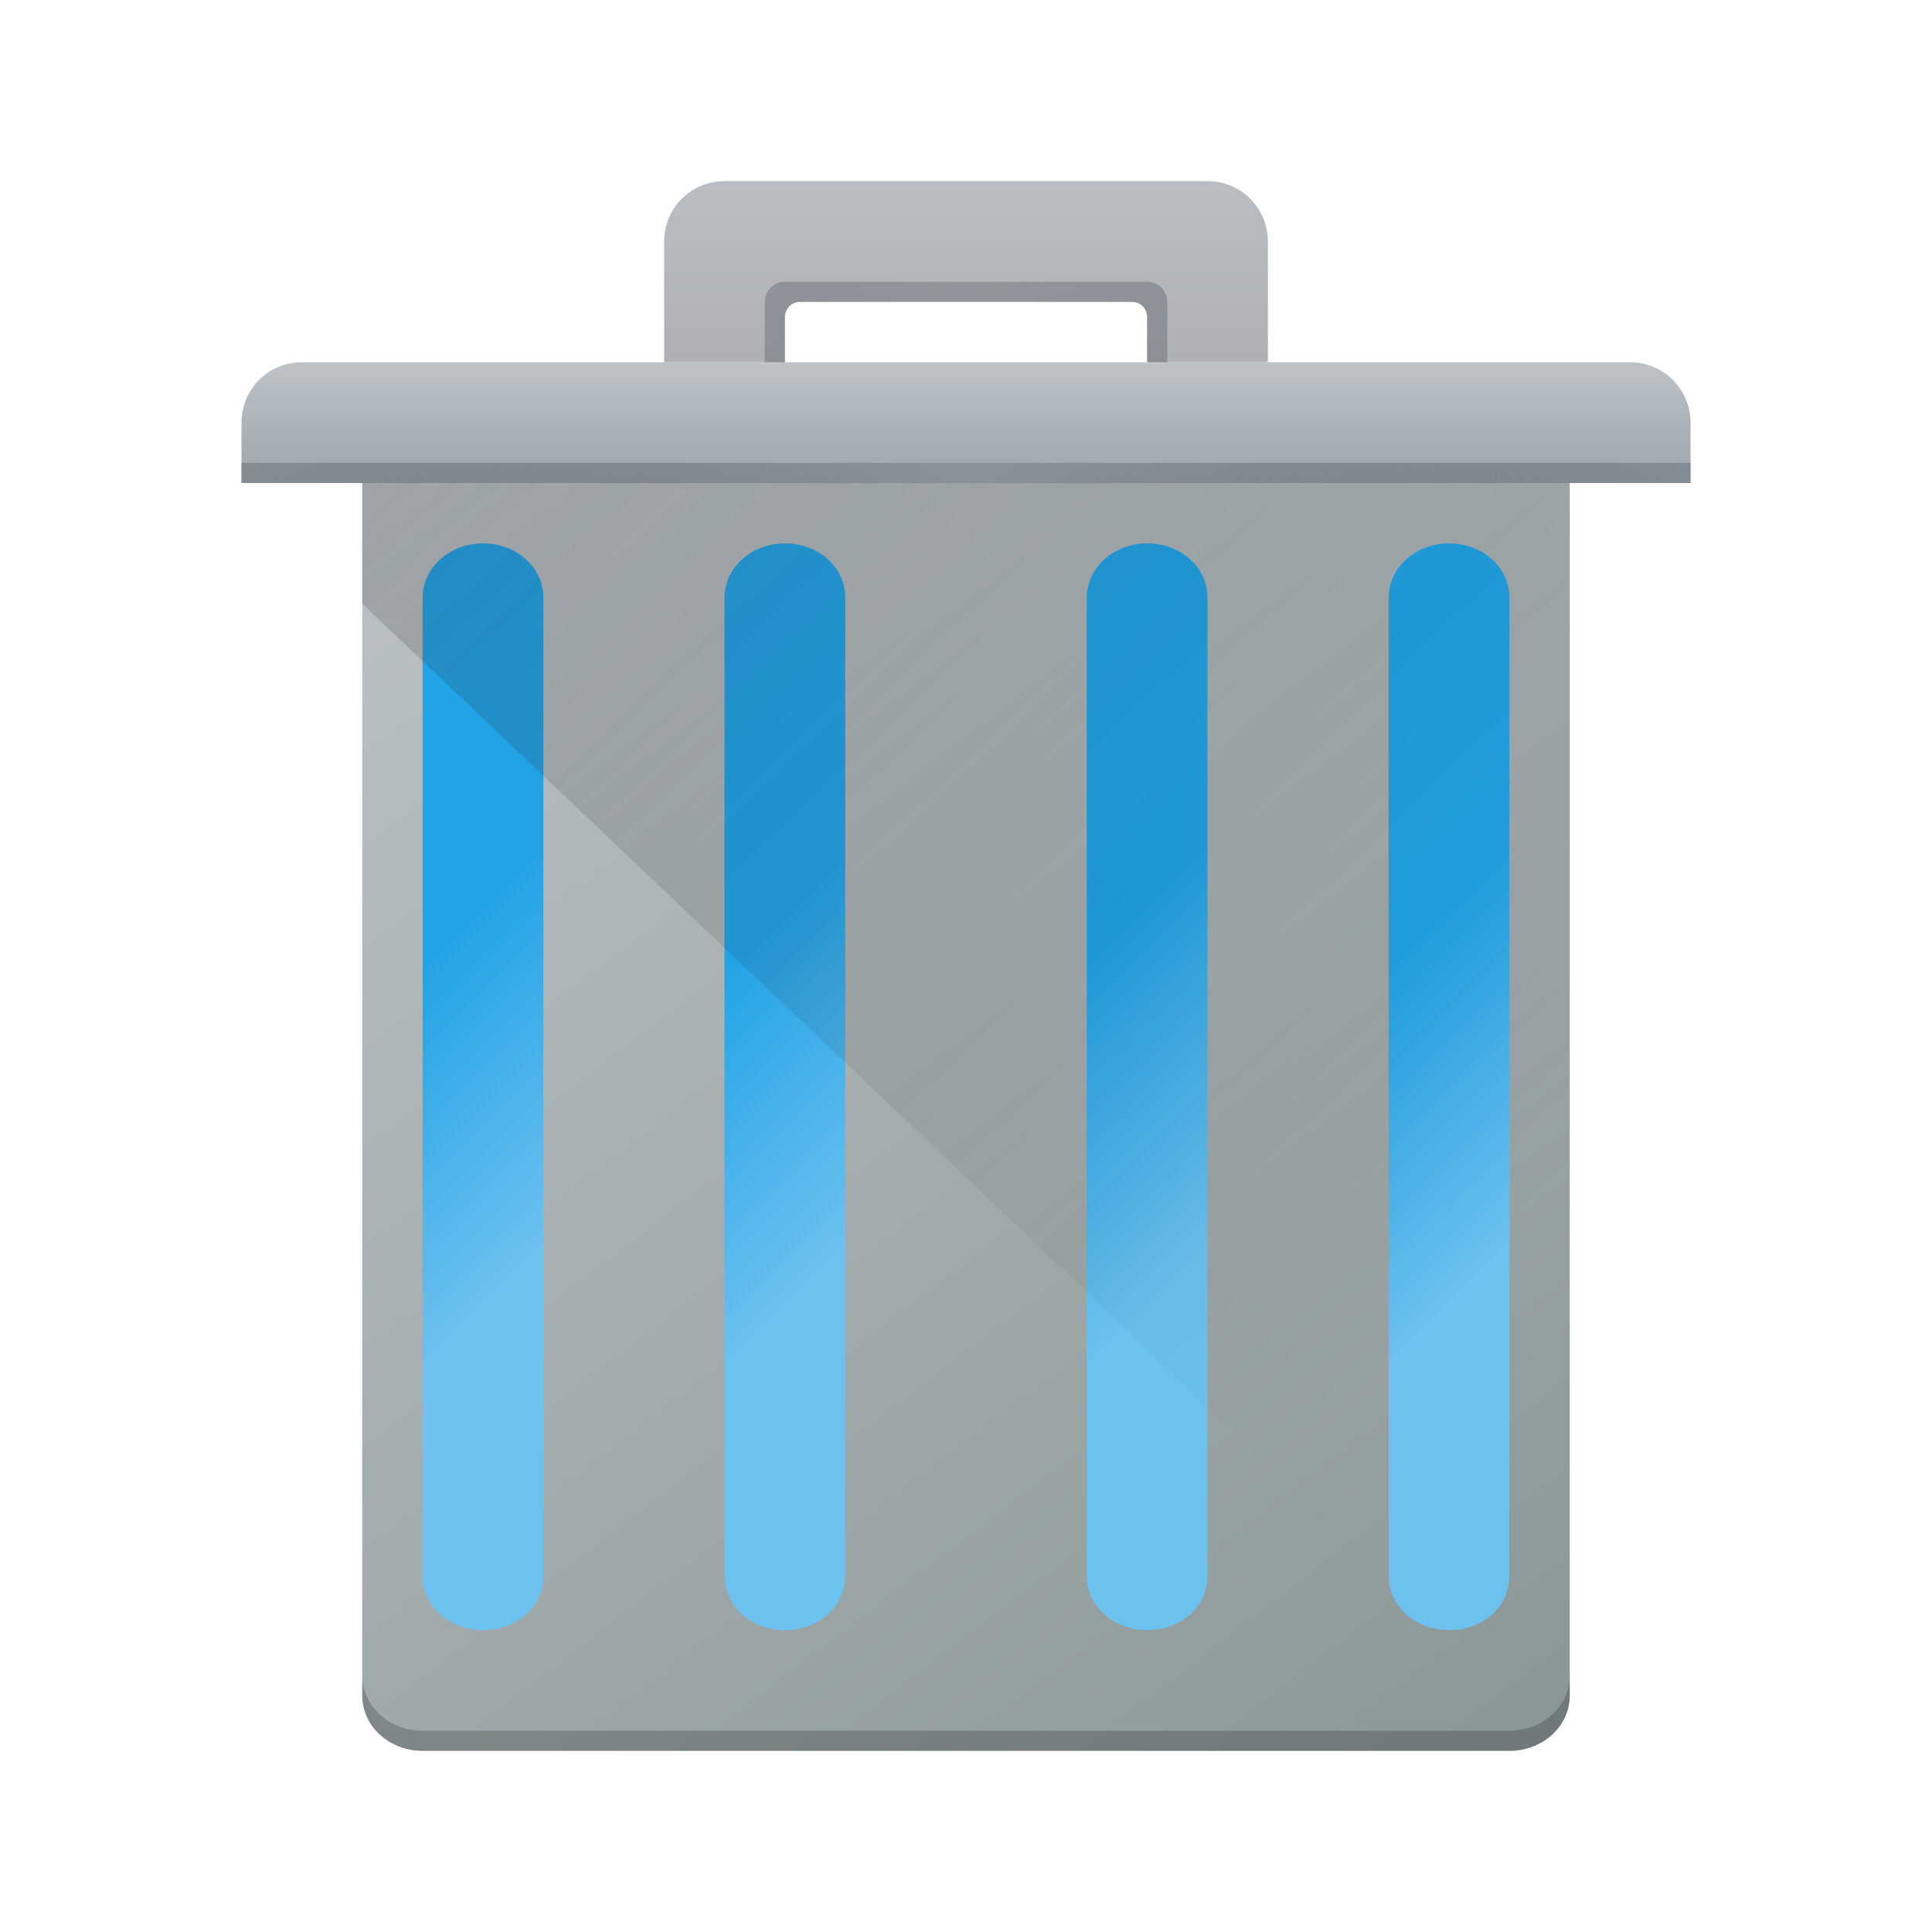 <?xml version="1.0" encoding="UTF-8" standalone="no"?>
<svg
   id="svg71"
   version="1.1"
   viewBox="0 0 96 96"
   sodipodi:docname="user-trash.svg"
   inkscape:version="1.1.1 (3bf5ae0d25, 2021-09-20, custom)"
   xmlns:inkscape="http://www.inkscape.org/namespaces/inkscape"
   xmlns:sodipodi="http://sodipodi.sourceforge.net/DTD/sodipodi-0.dtd"
   xmlns:xlink="http://www.w3.org/1999/xlink"
   xmlns="http://www.w3.org/2000/svg"
   xmlns:svg="http://www.w3.org/2000/svg">
  <sodipodi:namedview
     id="namedview43"
     pagecolor="#ffffff"
     bordercolor="#666666"
     borderopacity="1.0"
     inkscape:pageshadow="2"
     inkscape:pageopacity="0.0"
     inkscape:pagecheckerboard="0"
     showgrid="false"
     inkscape:zoom="7.8229167"
     inkscape:cx="20.964048"
     inkscape:cy="57.075899"
     inkscape:window-width="1920"
     inkscape:window-height="1019"
     inkscape:window-x="0"
     inkscape:window-y="31"
     inkscape:window-maximized="1"
     inkscape:current-layer="svg71" />
  <defs
     id="defs12">
    <linearGradient
       inkscape:collect="always"
       id="linearGradient1986">
      <stop
         style="stop-color:#6cc1ef;stop-opacity:1;"
         offset="0"
         id="stop1982" />
      <stop
         style="stop-color:#22a3e6;stop-opacity:1"
         offset="1"
         id="stop1984" />
    </linearGradient>
    <radialGradient
       id="l"
       cx="20.571"
       cy="8.5"
       r="4"
       gradientTransform="matrix(11.225,-1.0222482e-7,8.1600553e-8,2.25,-182.842,4.875)"
       gradientUnits="userSpaceOnUse">
      <stop
         id="stop2"
         stop-color="#4f575f"
         stop-opacity=".251"
         offset="0" />
      <stop
         id="stop4"
         stop-color="#8a939a"
         offset="1" />
    </radialGradient>
    <linearGradient
       id="k"
       x1="390.571"
       x2="410.571"
       y1="521.798"
       y2="545.798"
       gradientTransform="matrix(3,0,0,2.75,-1153.713,-1413.945)"
       gradientUnits="userSpaceOnUse">
      <stop
         id="stop7"
         stop-color="#bdc3c7"
         offset="0" />
      <stop
         id="stop9"
         stop-color="#8a9696"
         offset="1" />
    </linearGradient>
    <linearGradient
       id="linearGradient916"
       x1="395.571"
       x2="395.571"
       y1="520.798"
       y2="516.798"
       gradientTransform="matrix(3,0,0,3,-1153.713,-1544.394)"
       gradientUnits="userSpaceOnUse">
      <stop
         id="stop31"
         stop-color="#afb0b3"
         offset="0" />
      <stop
         id="stop33"
         stop-color="#bdc3c7"
         offset="1" />
    </linearGradient>
    <radialGradient
       id="radialGradient1034"
       cx="48"
       cy="17.25"
       r="10"
       gradientTransform="matrix(2.1,0,0,1.6,-52.8,-9.6)"
       gradientUnits="userSpaceOnUse">
      <stop
         id="stop21"
         stop-color="#4f575f"
         stop-opacity=".25"
         offset="0" />
      <stop
         id="stop23"
         stop-color="#9da5ab"
         offset="1" />
    </radialGradient>
    <linearGradient
       inkscape:collect="always"
       xlink:href="#linearGradient1986"
       id="linearGradient1988"
       x1="29"
       y1="60"
       x2="19"
       y2="50"
       gradientUnits="userSpaceOnUse" />
    <linearGradient
       inkscape:collect="always"
       xlink:href="#linearGradient1986"
       id="linearGradient2218"
       x1="44"
       y1="60"
       x2="34"
       y2="50"
       gradientUnits="userSpaceOnUse" />
    <linearGradient
       inkscape:collect="always"
       xlink:href="#linearGradient1986"
       id="linearGradient2802"
       x1="62"
       y1="60"
       x2="52"
       y2="50"
       gradientUnits="userSpaceOnUse" />
    <linearGradient
       inkscape:collect="always"
       xlink:href="#linearGradient1986"
       id="linearGradient3194"
       x1="77"
       y1="60"
       x2="67"
       y2="50"
       gradientUnits="userSpaceOnUse" />
  </defs>
  <linearGradient
     id="a">
    <stop
       id="stop14"
       stop-color="#4f575f"
       stop-opacity=".4"
       offset="0" />
    <stop
       id="stop16"
       stop-color="#4f575f"
       stop-opacity=".6"
       offset=".5" />
    <stop
       id="stop18"
       stop-color="#4f575f"
       stop-opacity=".4"
       offset="1" />
  </linearGradient>
  <linearGradient
     id="c"
     x1="412.571"
     x2="412.571"
     y1="522.798"
     y2="520.798"
     gradientTransform="matrix(3,0,0,3,-1153.713,-1544.394)"
     gradientUnits="userSpaceOnUse">
    <stop
       id="stop26"
       stop-color="#9da5ab"
       offset="0" />
    <stop
       id="stop28"
       stop-color="#bdc3c7"
       offset="1" />
  </linearGradient>
  <linearGradient
     id="f"
     x1="390.571"
     x2="406.571"
     y1="521.798"
     y2="537.798"
     gradientTransform="matrix(3,0,0,2.864,-1153.713,-1470.24)"
     gradientUnits="userSpaceOnUse">
    <stop
       id="stop36"
       stop-color="#292c2f"
       offset="0" />
    <stop
       id="stop38"
       stop-opacity="0"
       offset="1" />
  </linearGradient>
  <linearGradient
     id="g"
     x1="391.571"
     x2="394.571"
     y1="534.798"
     y2="534.798"
     gradientTransform="matrix(2,0,0,2.7,-747.141,-1389.955)"
     gradientUnits="userSpaceOnUse"
     xlink:href="#a" />
  <linearGradient
     id="h"
     x1="391.571"
     x2="394.571"
     y1="534.798"
     y2="534.798"
     gradientTransform="matrix(2,0,0,2.7,-762.144,-1389.954)"
     gradientUnits="userSpaceOnUse"
     xlink:href="#a" />
  <linearGradient
     id="i"
     x1="391.571"
     x2="394.571"
     y1="534.798"
     y2="534.798"
     gradientTransform="matrix(2,0,0,2.7,-729.144,-1389.955)"
     gradientUnits="userSpaceOnUse"
     xlink:href="#a" />
  <linearGradient
     id="j"
     x1="391.571"
     x2="394.571"
     y1="534.798"
     y2="534.798"
     gradientTransform="matrix(2,0,0,2.7,-714.141,-1389.955)"
     gradientUnits="userSpaceOnUse"
     xlink:href="#a" />
  <path
     id="path45"
     d="M 18,21 V 84.25 C 18,85.773 19.338,87 21,87 h 54 c 1.662,0 3,-1.227 3,-2.75 V 21 Z"
     fill="url(#k)"
     stroke-width="2.872" />
  <path
     id="path51"
     d="m15 18c-1.662 0-3 1.338-3 3v3h72v-3c0-1.662-1.338-3-3-3z"
     fill="url(#c)"
     stroke-width="3" />
  <path
     id="path47"
     d="m36 9c-1.662 0-3 1.338-3 3v6h6v-2.25c-9.15e-4 -0.395 0.305-0.723 0.699-0.75h16.605c0.393 0.028 0.697 0.356 0.696 0.75v2.25h6v-6c0-1.662-1.338-3-3-3z"
     fill="url(#linearGradient916)"
     stroke-width="3" />
  <path
     id="path987"
     d="m39 14c-0.554 0-1 0.446-1 1v3h1v-2.25c0-0.415 0.335-0.75 0.75-0.75h16.5c0.415 0 0.75 0.335 0.75 0.75v2.25h1v-3c0-0.554-0.446-1-1-1z"
     fill="url(#radialGradient1034)" />
  <g
     stroke-width="2.846"
     id="g37">
    <path
       id="rect882-3-7"
       style="opacity:1;fill:url(#linearGradient3194);fill-opacity:1;stroke-width:0.898"
       d="m 72,27 c 1.662,0 3,1.179 3,2.7 v 48.6 c 0,1.57 -1.338,2.7 -3,2.7 -1.662,0 -3,-1.176 -3,-2.7 V 29.7 c 0,-1.487 1.338,-2.7 3,-2.7 z"
       sodipodi:nodetypes="sssssss" />
    <path
       id="rect882-6"
       style="opacity:1;fill:url(#linearGradient2802);fill-opacity:1;stroke-width:0.898"
       d="m 57,27 c 1.662,0 3,1.179 3,2.7 v 48.6 c 0,1.57 -1.338,2.7 -3,2.7 -1.662,0 -3,-1.176 -3,-2.7 V 29.7 c 0,-1.487 1.338,-2.7 3,-2.7 z"
       sodipodi:nodetypes="sssssss" />
    <path
       id="rect882-3"
       style="opacity:1;fill:url(#linearGradient2218);fill-opacity:1;stroke-width:0.898"
       d="m 39,27 c 1.662,0 3,1.179 3,2.7 v 48.6 c 0,1.57 -1.338,2.7 -3,2.7 -1.662,0 -3,-1.176 -3,-2.7 V 29.7 c 0,-1.487 1.338,-2.7 3,-2.7 z"
       sodipodi:nodetypes="sssssss" />
    <path
       id="rect882"
       style="opacity:1;fill:url(#linearGradient1988);fill-opacity:1;stroke-width:0.898"
       d="m 24,27 c 1.662,0 3,1.179 3,2.7 v 48.6 c 0,1.57 -1.338,2.7 -3,2.7 -1.662,0 -3,-1.176 -3,-2.7 V 29.7 C 21,28.213 22.338,27 24,27 Z"
       sodipodi:nodetypes="sssssss" />
  </g>
  <path
     id="path65"
     d="m18 24v6l60 57v-63z"
     fill="url(#f)"
     opacity=".2"
     stroke-width="2.931" />
  <path
     id="path67"
     d="m12 24h72v-1h-72z"
     fill="url(#l)"
     stroke-width="2.119" />
  <path
     id="path69"
     d="m78 83.25c0 0.762-0.335 1.45-0.877 1.947s-1.292 0.803-2.123 0.803h-54c-0.831 0-1.581-0.305-2.123-0.803s-0.877-1.186-0.877-1.947v1c0 1.523 1.338 2.75 3 2.75h54c1.662 0 3-1.227 3-2.75z"
     opacity=".2" />
</svg>
